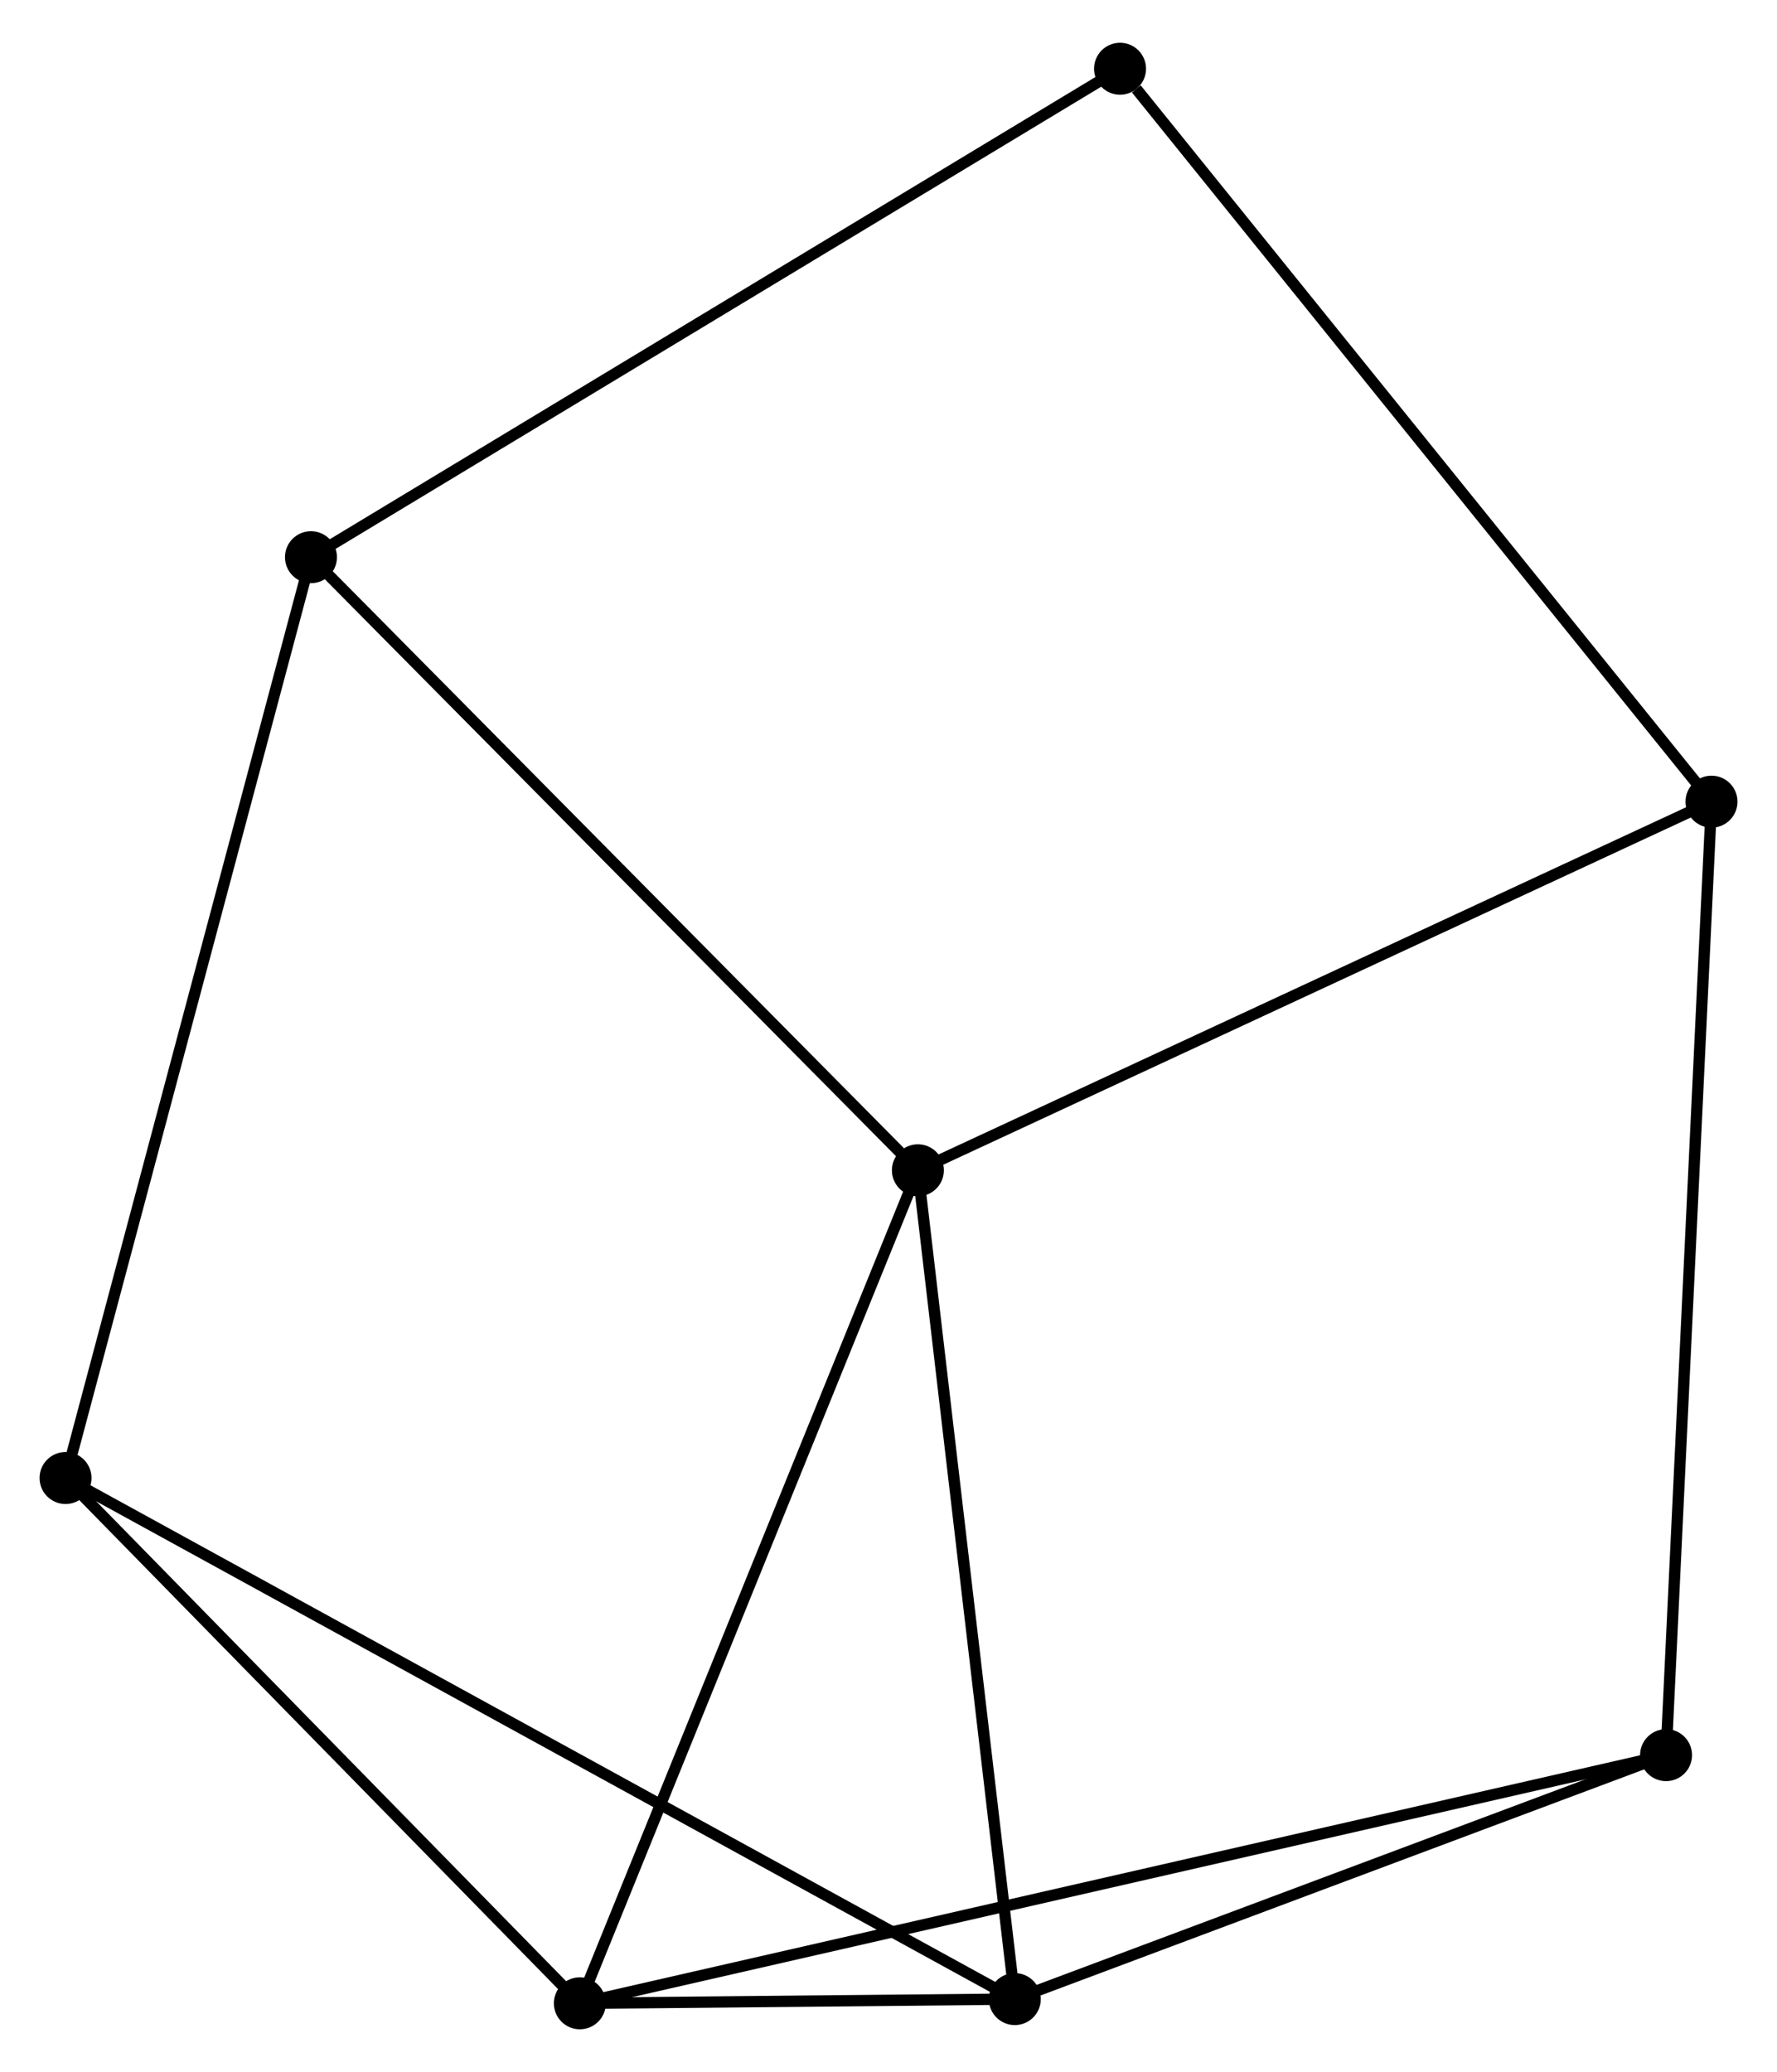 <?xml version="1.0" encoding="UTF-8" standalone="no"?>
<!DOCTYPE svg PUBLIC "-//W3C//DTD SVG 1.1//EN"
 "http://www.w3.org/Graphics/SVG/1.1/DTD/svg11.dtd">
<!-- Generated by graphviz version 2.36.0 (20140111.2315)
 -->
<!-- Title: %3 Pages: 1 -->
<svg width="157pt" height="183pt"
 viewBox="0.00 0.00 157.27 182.75" xmlns="http://www.w3.org/2000/svg" xmlns:xlink="http://www.w3.org/1999/xlink">
<g id="graph0" class="graph" transform="scale(1 1) rotate(0) translate(4 178.754)">
<title>%3</title>
<!-- 0 -->
<g id="node1" class="node"><title>0</title>
<ellipse fill="black" stroke="black" cx="77.236" cy="-75.499" rx="1.8" ry="1.8"/>
</g>
<!-- 1 -->
<g id="node2" class="node"><title>1</title>
<ellipse fill="black" stroke="black" cx="85.814" cy="-2.173" rx="1.8" ry="1.8"/>
</g>
<!-- 0&#45;&#45;1 -->
<g id="edge1" class="edge"><title>0&#45;&#45;1</title>
<path fill="none" stroke="black" d="M77.448,-73.686C78.624,-63.63 84.342,-14.761 85.578,-4.192"/>
</g>
<!-- 2 -->
<g id="node3" class="node"><title>2</title>
<ellipse fill="black" stroke="black" cx="47.319" cy="-1.8" rx="1.8" ry="1.8"/>
</g>
<!-- 0&#45;&#45;2 -->
<g id="edge2" class="edge"><title>0&#45;&#45;2</title>
<path fill="none" stroke="black" d="M76.496,-73.677C72.357,-63.48 52.104,-13.587 48.032,-3.558"/>
</g>
<!-- 5 -->
<g id="node4" class="node"><title>5</title>
<ellipse fill="black" stroke="black" cx="147.473" cy="-108.111" rx="1.8" ry="1.8"/>
</g>
<!-- 0&#45;&#45;5 -->
<g id="edge3" class="edge"><title>0&#45;&#45;5</title>
<path fill="none" stroke="black" d="M78.972,-76.305C88.605,-80.778 135.415,-102.512 145.54,-107.213"/>
</g>
<!-- 6 -->
<g id="node5" class="node"><title>6</title>
<ellipse fill="black" stroke="black" cx="23.521" cy="-129.74" rx="1.8" ry="1.8"/>
</g>
<!-- 0&#45;&#45;6 -->
<g id="edge4" class="edge"><title>0&#45;&#45;6</title>
<path fill="none" stroke="black" d="M75.908,-76.839C68.541,-84.279 32.742,-120.429 24.999,-128.247"/>
</g>
<!-- 1&#45;&#45;2 -->
<g id="edge5" class="edge"><title>1&#45;&#45;2</title>
<path fill="none" stroke="black" d="M83.745,-2.153C76.998,-2.088 55.704,-1.881 49.215,-1.818"/>
</g>
<!-- 3 -->
<g id="node6" class="node"><title>3</title>
<ellipse fill="black" stroke="black" cx="143.451" cy="-23.755" rx="1.8" ry="1.8"/>
</g>
<!-- 1&#45;&#45;3 -->
<g id="edge6" class="edge"><title>1&#45;&#45;3</title>
<path fill="none" stroke="black" d="M87.732,-2.891C96.483,-6.168 132.58,-19.684 141.467,-23.012"/>
</g>
<!-- 4 -->
<g id="node7" class="node"><title>4</title>
<ellipse fill="black" stroke="black" cx="1.8" cy="-48.273" rx="1.8" ry="1.8"/>
</g>
<!-- 1&#45;&#45;4 -->
<g id="edge7" class="edge"><title>1&#45;&#45;4</title>
<path fill="none" stroke="black" d="M84.059,-3.136C73.126,-9.136 14.451,-41.331 3.545,-47.315"/>
</g>
<!-- 2&#45;&#45;3 -->
<g id="edge8" class="edge"><title>2&#45;&#45;3</title>
<path fill="none" stroke="black" d="M49.327,-2.259C61.837,-5.116 128.976,-20.449 141.454,-23.299"/>
</g>
<!-- 2&#45;&#45;4 -->
<g id="edge9" class="edge"><title>2&#45;&#45;4</title>
<path fill="none" stroke="black" d="M45.804,-3.346C38.893,-10.402 10.386,-39.507 3.367,-46.673"/>
</g>
<!-- 7 -->
<g id="node8" class="node"><title>7</title>
<ellipse fill="black" stroke="black" cx="95.127" cy="-172.954" rx="1.8" ry="1.8"/>
</g>
<!-- 5&#45;&#45;7 -->
<g id="edge12" class="edge"><title>5&#45;&#45;7</title>
<path fill="none" stroke="black" d="M146.179,-109.714C139,-118.607 104.114,-161.822 96.568,-171.169"/>
</g>
<!-- 6&#45;&#45;7 -->
<g id="edge13" class="edge"><title>6&#45;&#45;7</title>
<path fill="none" stroke="black" d="M25.291,-130.809C35.198,-136.787 83.674,-166.042 93.419,-171.923"/>
</g>
<!-- 3&#45;&#45;5 -->
<g id="edge10" class="edge"><title>3&#45;&#45;5</title>
<path fill="none" stroke="black" d="M143.551,-25.84C144.107,-37.511 146.83,-94.619 147.377,-106.099"/>
</g>
<!-- 4&#45;&#45;6 -->
<g id="edge11" class="edge"><title>4&#45;&#45;6</title>
<path fill="none" stroke="black" d="M2.337,-50.287C5.342,-61.558 20.047,-116.71 23.003,-127.797"/>
</g>
</g>
</svg>
